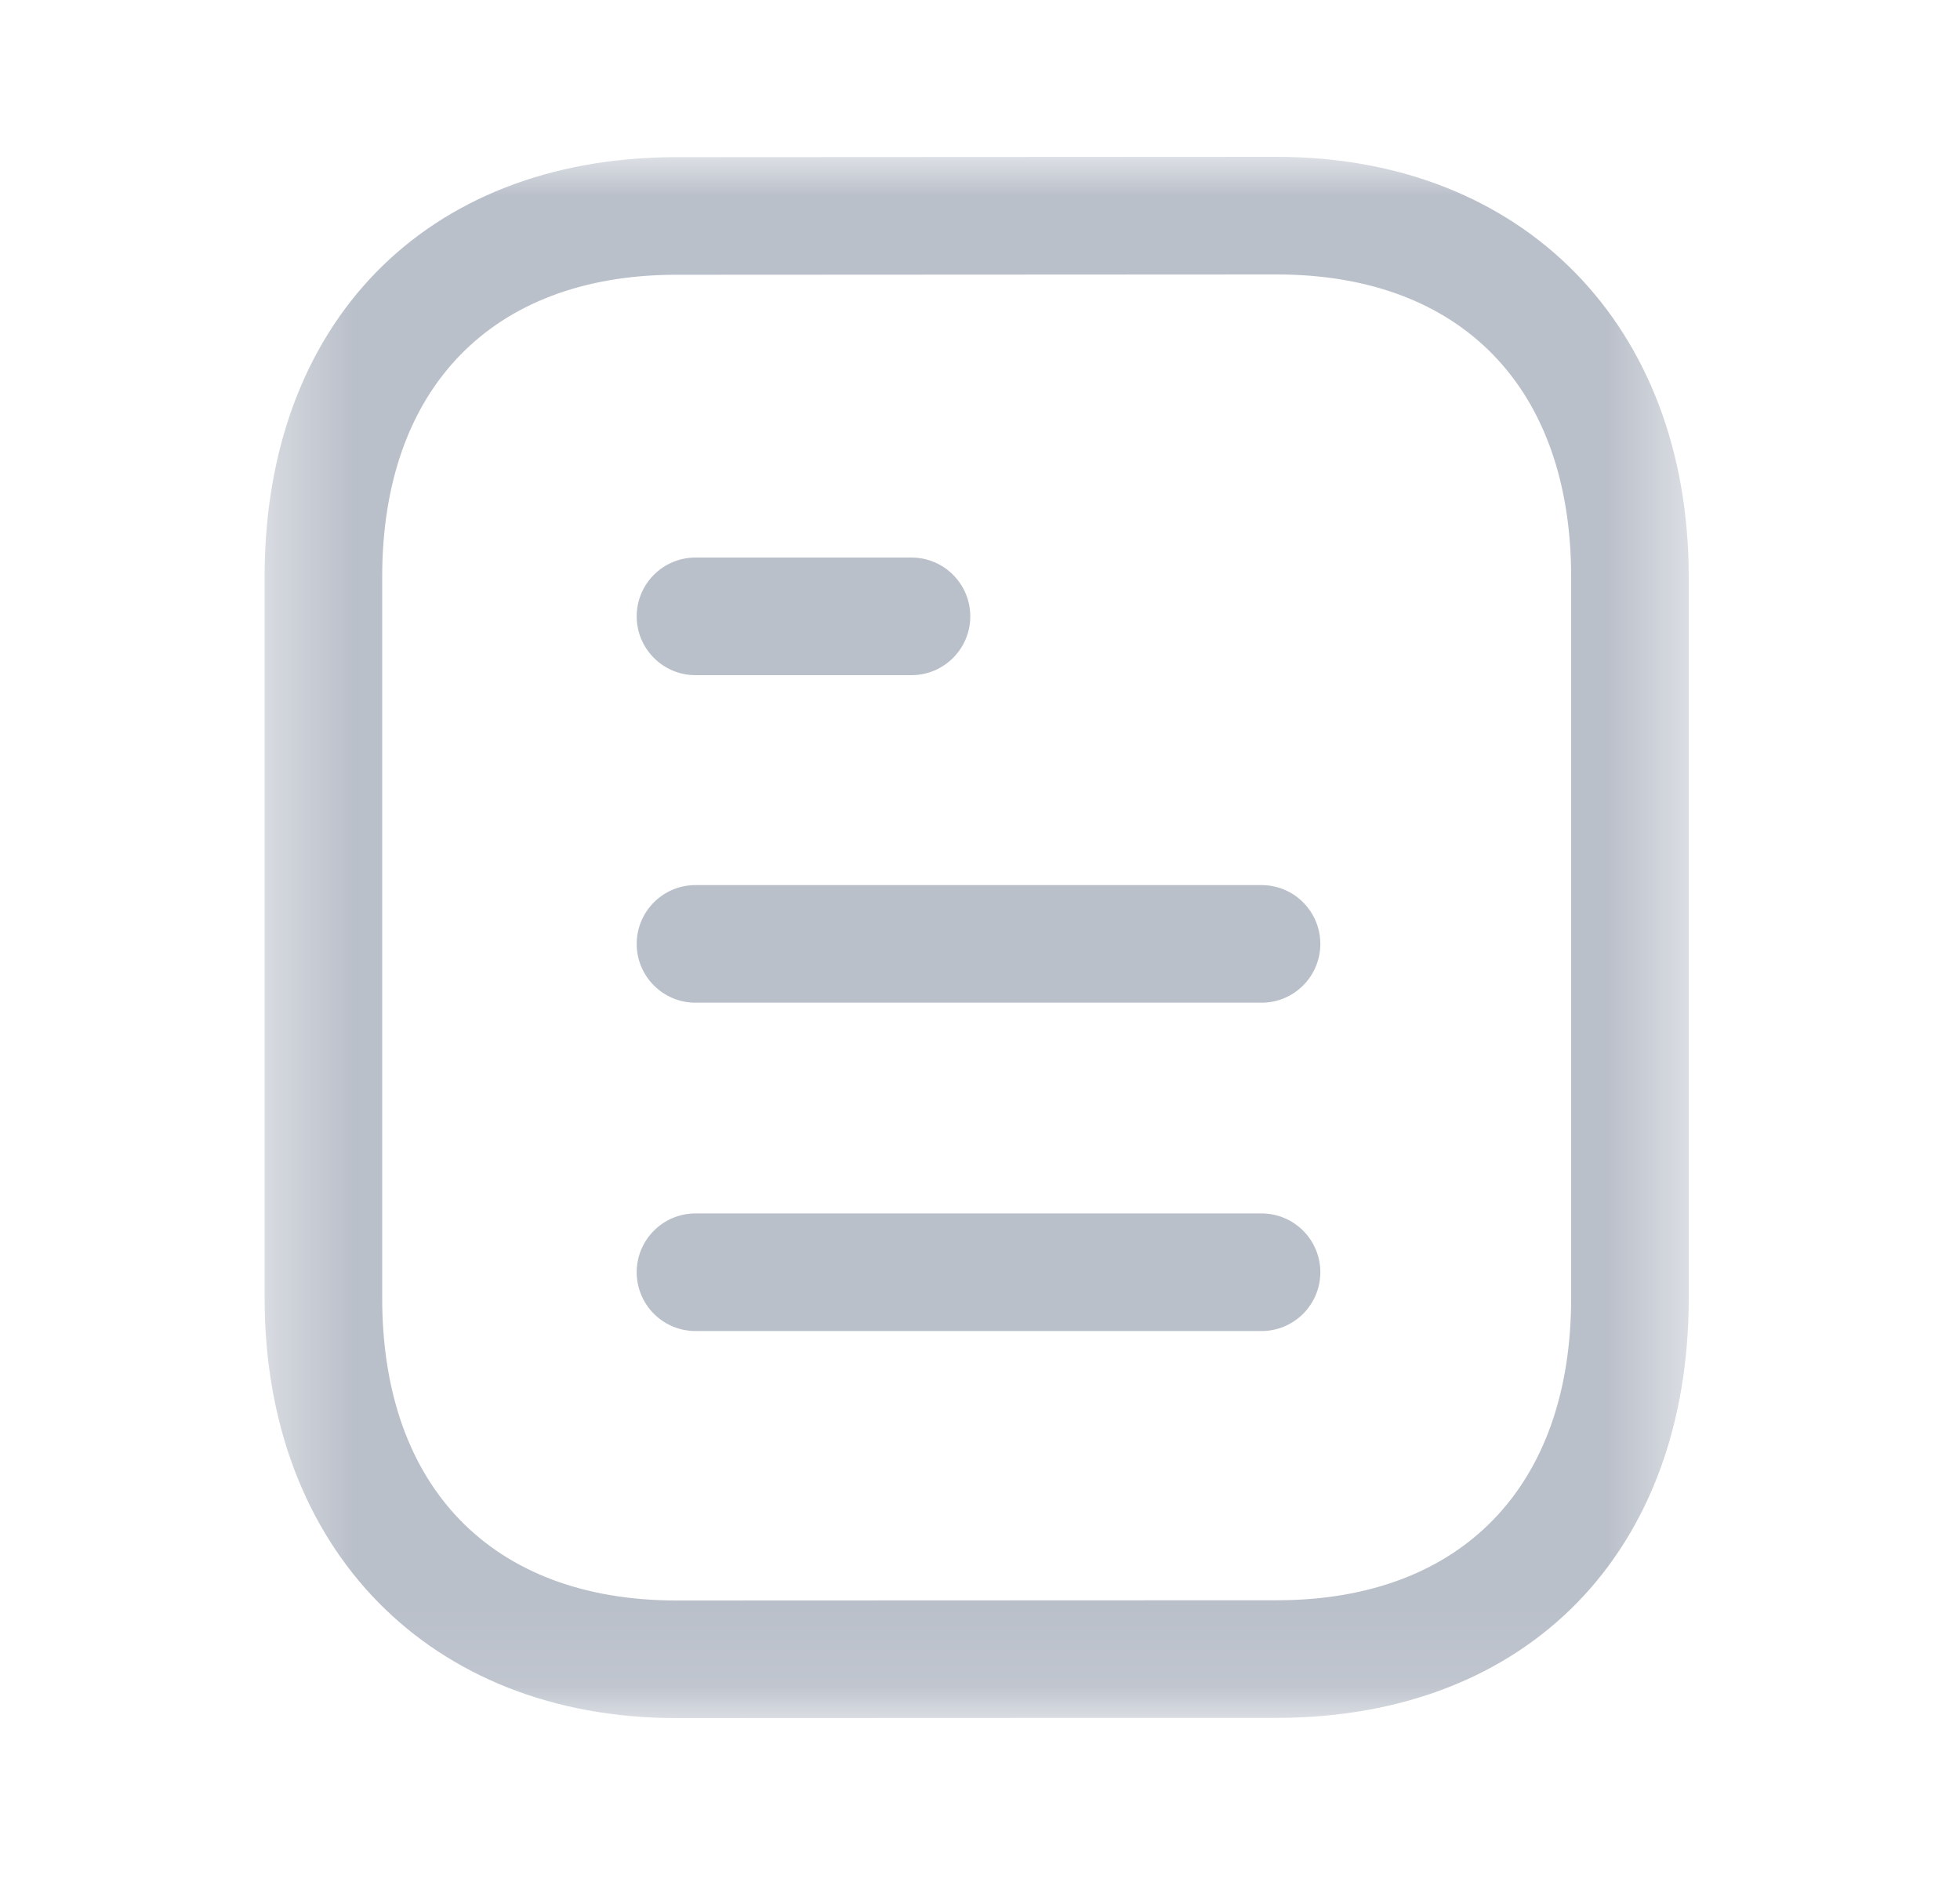 <svg width="25" height="24" viewBox="0 0 25 24" fill="none" xmlns="http://www.w3.org/2000/svg">
<path fill-rule="evenodd" clip-rule="evenodd" d="M16.091 16.974H8.871C8.457 16.974 8.121 16.638 8.121 16.224C8.121 15.81 8.457 15.474 8.871 15.474H16.091C16.505 15.474 16.841 15.81 16.841 16.224C16.841 16.638 16.505 16.974 16.091 16.974Z" fill="#BAC0CA"/>
<path fill-rule="evenodd" clip-rule="evenodd" d="M16.091 12.787H8.871C8.457 12.787 8.121 12.451 8.121 12.037C8.121 11.623 8.457 11.287 8.871 11.287H16.091C16.505 11.287 16.841 11.623 16.841 12.037C16.841 12.451 16.505 12.787 16.091 12.787Z" fill="#BAC0CA"/>
<path fill-rule="evenodd" clip-rule="evenodd" d="M11.626 8.61H8.871C8.457 8.61 8.121 8.274 8.121 7.86C8.121 7.446 8.457 7.11 8.871 7.11H11.626C12.04 7.11 12.376 7.446 12.376 7.86C12.376 8.274 12.04 8.61 11.626 8.61Z" fill="#BAC0CA"/>
<mask id="mask0_222_9365" style="mask-type:alpha" maskUnits="userSpaceOnUse" x="3" y="2" width="24" height="25">
<path fill-rule="evenodd" clip-rule="evenodd" d="M3.375 2H21.54V21.91H3.375V2Z" fill="white"/>
</mask>
<g mask="url(#mask0_222_9365)">
<path fill-rule="evenodd" clip-rule="evenodd" d="M16.284 3.5L8.595 3.504C6.267 3.518 4.875 4.958 4.875 7.357V16.553C4.875 18.968 6.28 20.41 8.631 20.41L16.32 20.407C18.648 20.393 20.04 18.951 20.04 16.553V7.357C20.04 4.942 18.636 3.5 16.284 3.5ZM8.632 21.91C5.488 21.91 3.375 19.757 3.375 16.553V7.357C3.375 4.124 5.422 2.023 8.59 2.004L16.283 2H16.284C19.428 2 21.54 4.153 21.54 7.357V16.553C21.54 19.785 19.493 21.887 16.325 21.907L8.632 21.91Z" fill="#BAC0CA"/>
</g>
</svg>
